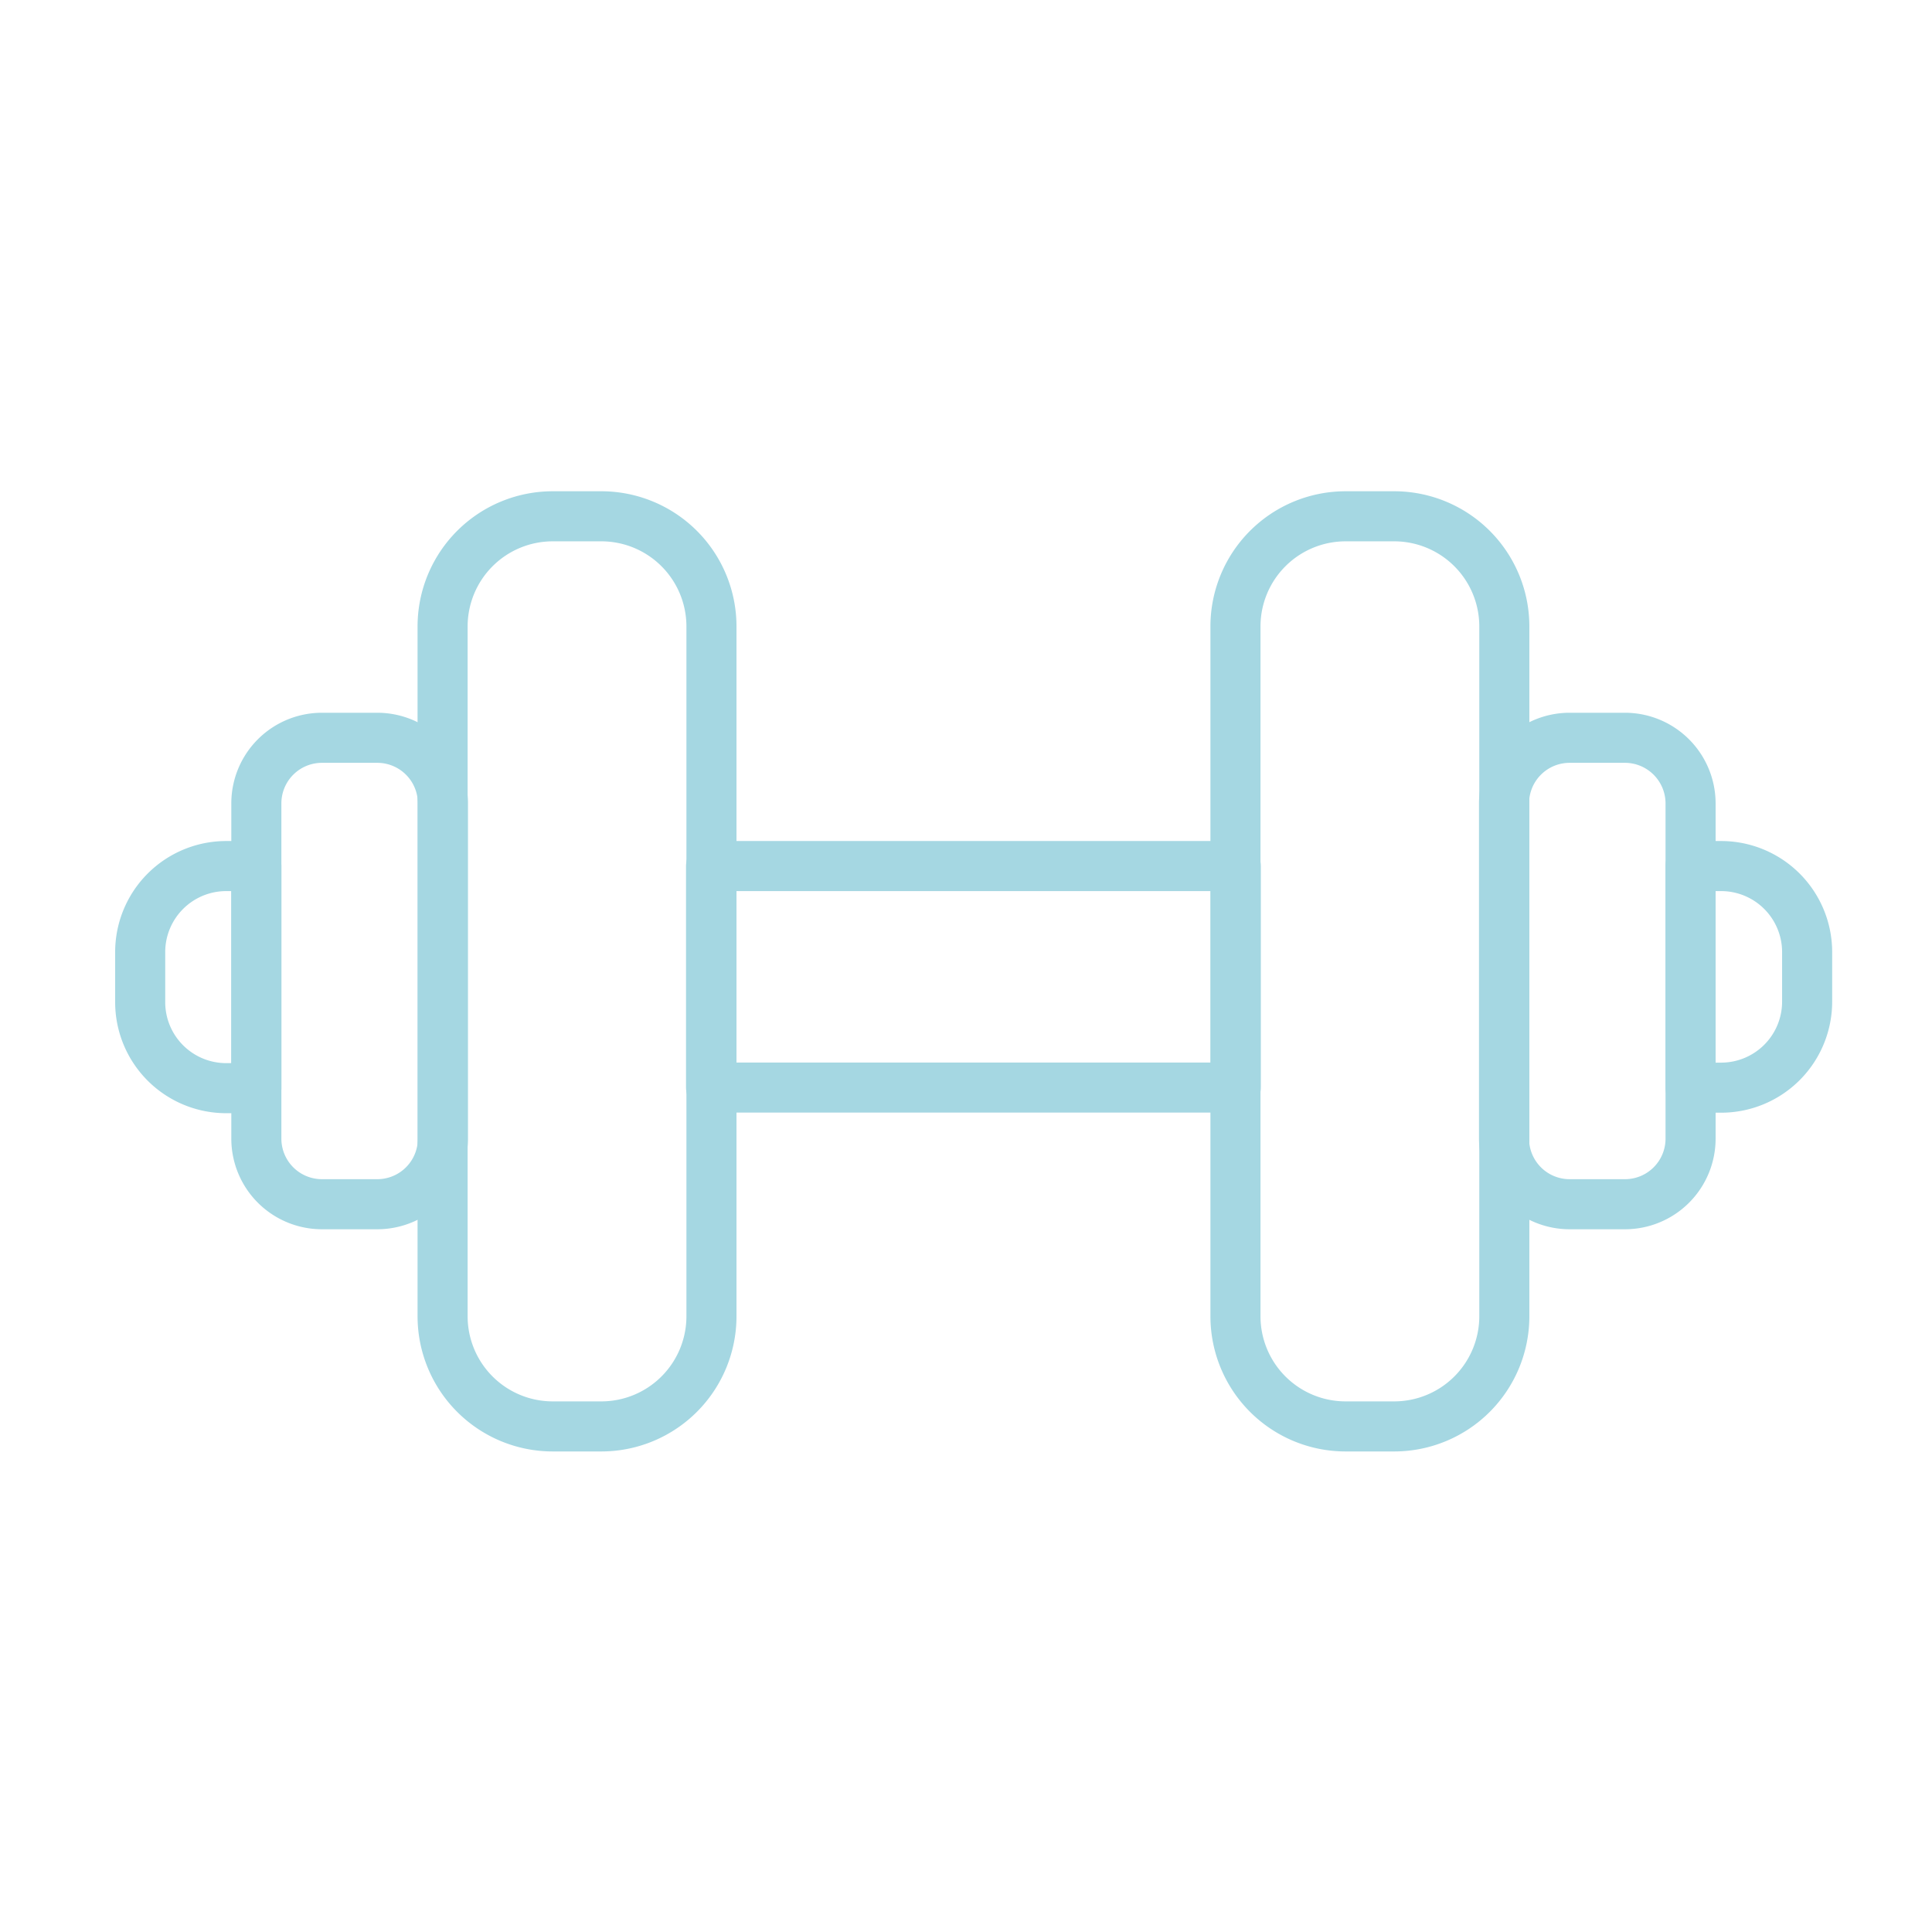 <svg id="Layer_1" data-name="Layer 1" xmlns="http://www.w3.org/2000/svg" viewBox="0 0 192.94 192.94">
  <path d="M22.54,86.49A8.59,8.59,0,0,0,14,95.08v5a8.59,8.59,0,0,0,8.58,8.59H25.6V86.49Z" style="fill: none;stroke: #a5d7e2;stroke-linecap: round;stroke-linejoin: round;stroke-width: 5px"/>
  <rect x="71.01" y="86.49" width="52.4" height="22.12" style="fill: none;stroke: #a5d7e2;stroke-linecap: round;stroke-linejoin: round;stroke-width: 5px"/>
  <path d="M171.89,86.49h-3.06v22.13h3.06a8.59,8.59,0,0,0,8.58-8.59v-5A8.59,8.59,0,0,0,171.89,86.49Z" style="fill: none;stroke: #a5d7e2;stroke-linecap: round;stroke-linejoin: round;stroke-width: 5px"/>
  <path d="M139.23,51.56h-4.85a11,11,0,0,0-11,11v68.89a11,11,0,0,0,11,11h4.85a11,11,0,0,0,11-11V62.53A11,11,0,0,0,139.23,51.56Z" style="fill: none;stroke: #a5d7e2;stroke-linecap: round;stroke-linejoin: round;stroke-width: 5px"/>
  <path d="M162.28,73.68h-5.53a6.55,6.55,0,0,0-6.55,6.55v33.48a6.55,6.55,0,0,0,6.55,6.55h5.53a6.55,6.55,0,0,0,6.55-6.55V80.23A6.56,6.56,0,0,0,162.28,73.68Z" style="fill: none;stroke: #a5d7e2;stroke-linecap: round;stroke-linejoin: round;stroke-width: 5px"/>
  <path d="M60.05,51.56H55.2a11,11,0,0,0-11,11v68.89a11,11,0,0,0,11,11h4.85a11,11,0,0,0,11-11V62.53A11,11,0,0,0,60.05,51.56Z" style="fill: none;stroke: #a5d7e2;stroke-linecap: round;stroke-linejoin: round;stroke-width: 5px"/>
  <path d="M37.68,73.68H32.15a6.55,6.55,0,0,0-6.55,6.55v33.48a6.55,6.55,0,0,0,6.55,6.55h5.53a6.55,6.55,0,0,0,6.55-6.55V80.23A6.55,6.55,0,0,0,37.68,73.68Z" style="fill: none;stroke: #a5d7e2;stroke-linecap: round;stroke-linejoin: round;stroke-width: 5px"/>
</svg>
